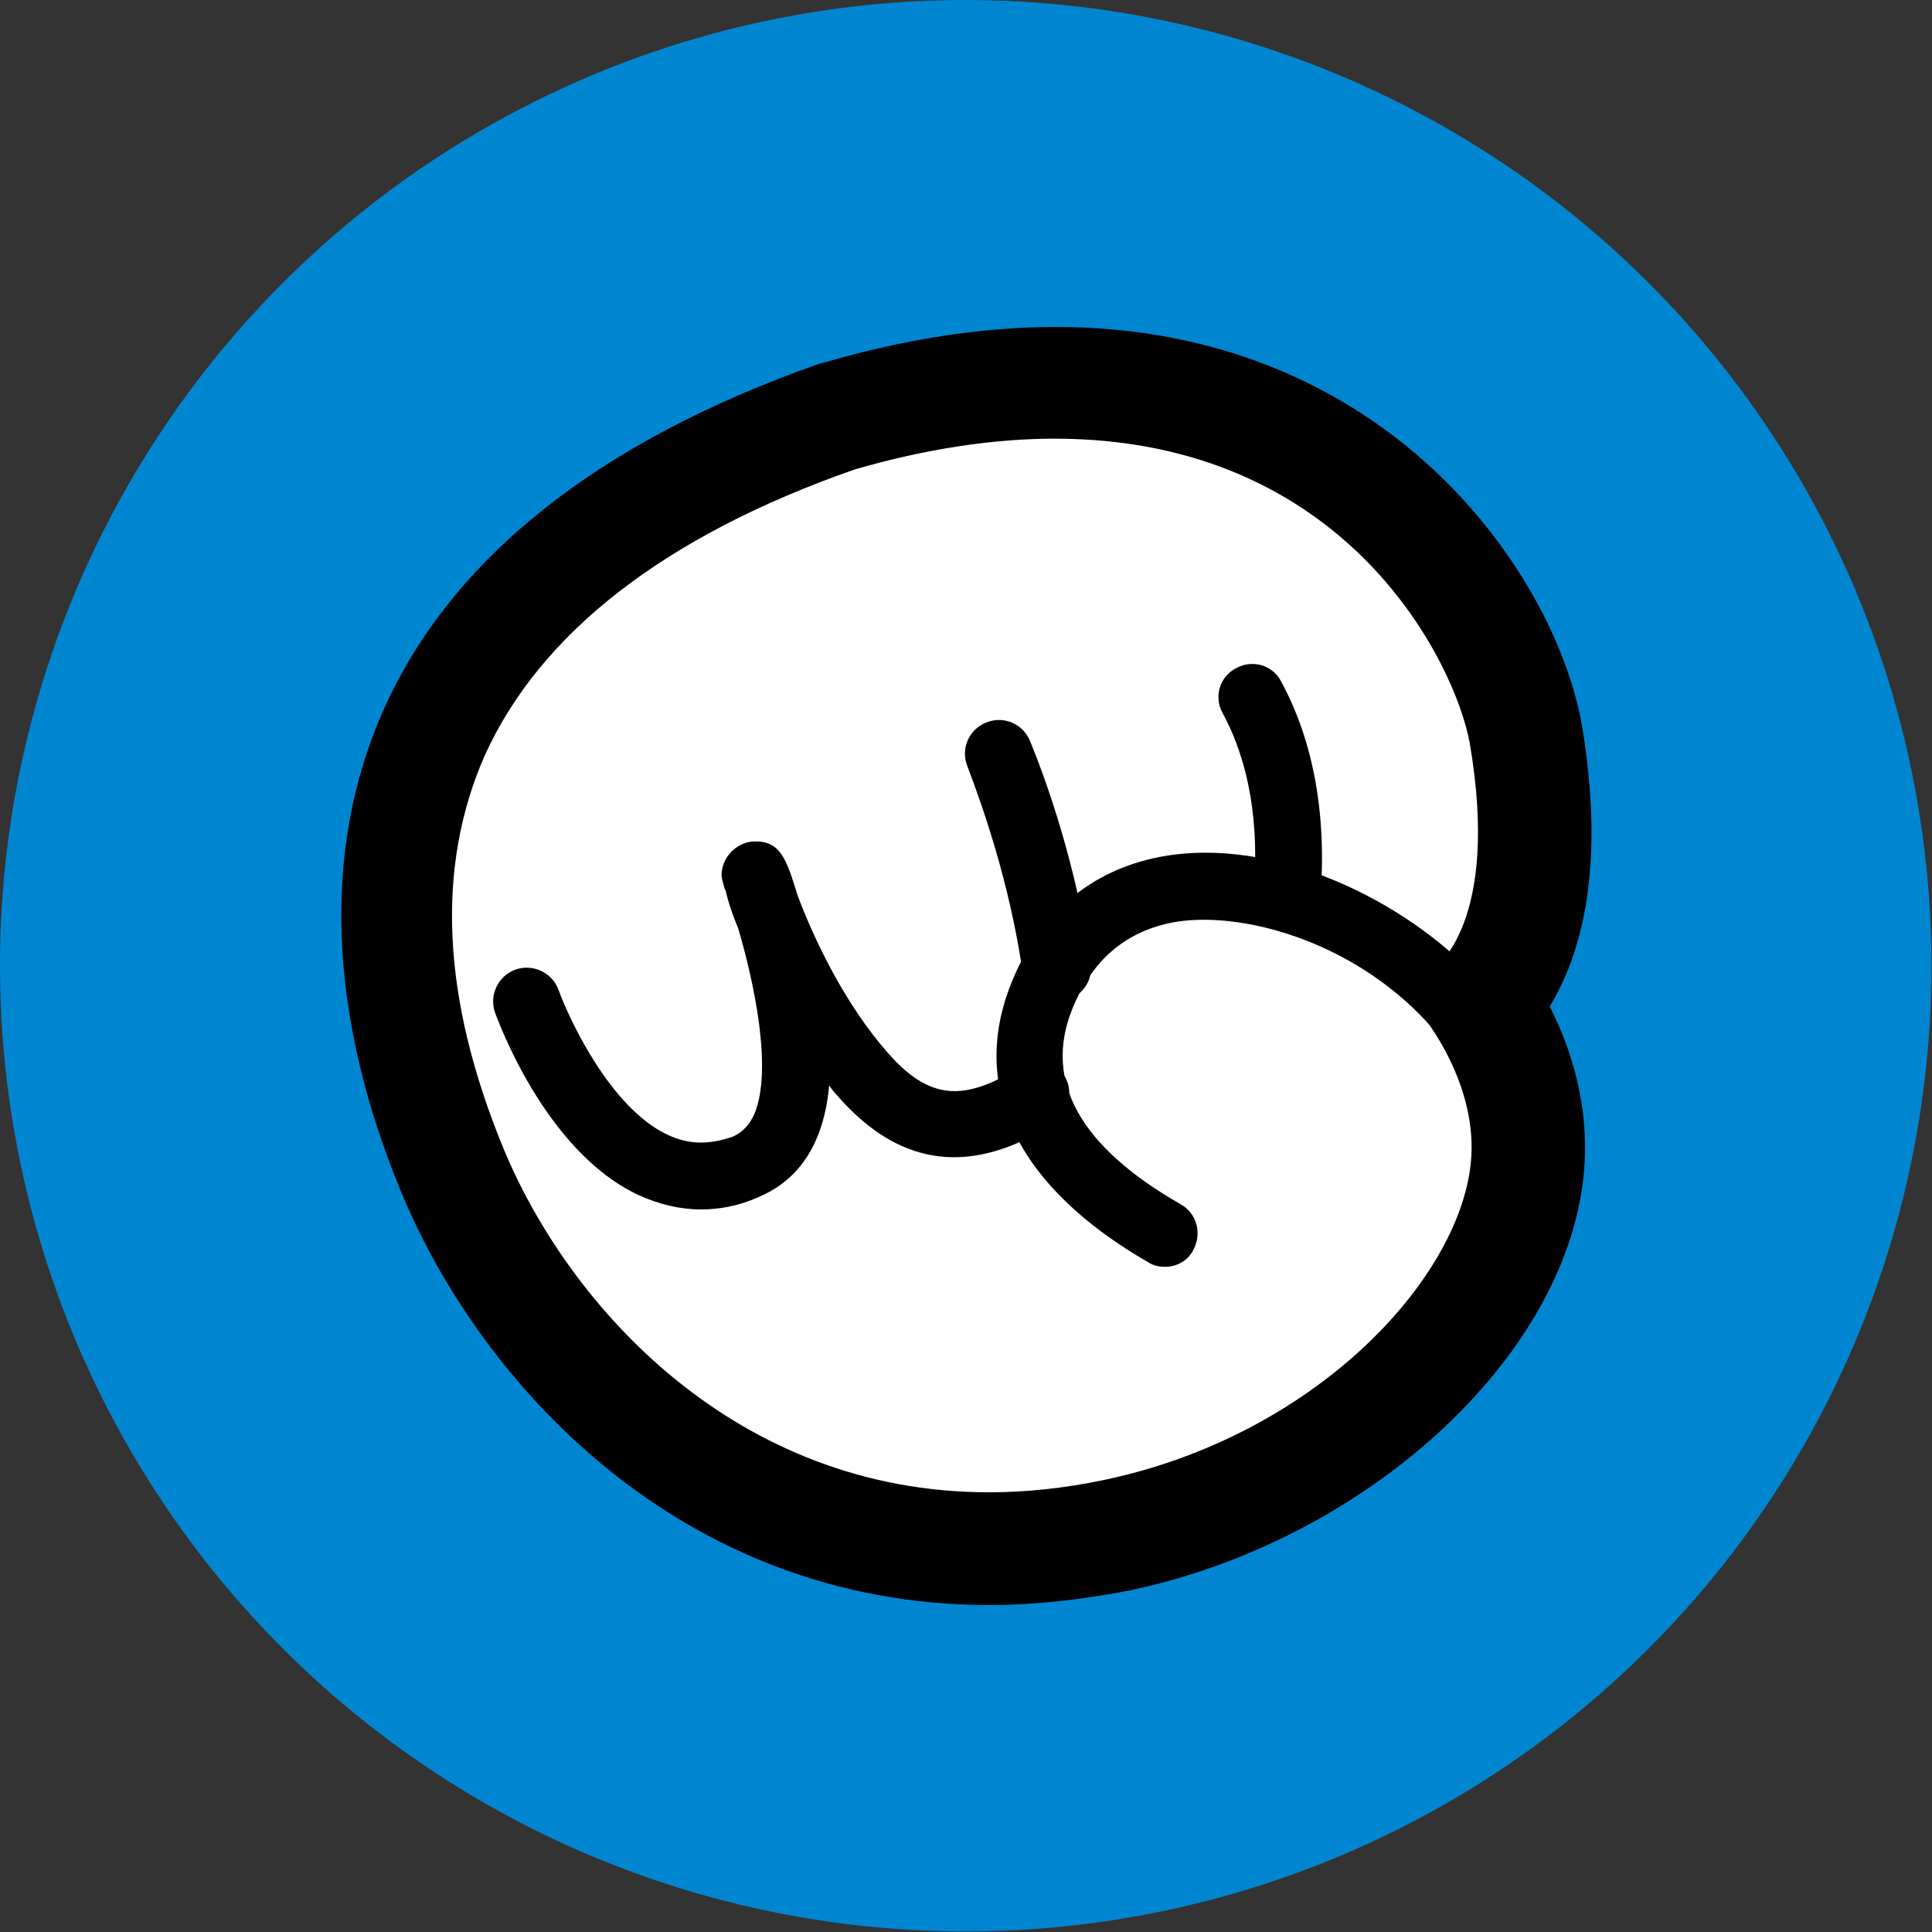 <?xml version="1.0" encoding="utf-8"?>
<!-- Generator: Adobe Illustrator 22.0.1, SVG Export Plug-In . SVG Version: 6.00 Build 0)  -->
<svg version="1.1" id="ƒŒƒCƒ_x201E__x5B__x5F_1"
	 xmlns="http://www.w3.org/2000/svg" xmlns:xlink="http://www.w3.org/1999/xlink" x="0px" y="0px" width="188.5px" height="188.5px"
	 viewBox="0 0 188.5 188.5" style="enable-background:new 0 0 188.5 188.5;" xml:space="preserve">
<rect x="0" y="0" width="188.5" height="188.5" fill="#333333" stroke="none"/>
<style type="text/css">
	.st0{fill:#0086D1;}
	.st1{fill:#FFFFFF;}
	.st2{fill:#FFE100;}
	.st3{fill:#E60012;}
</style>
<g>
	<g>
		<g>
			
				<ellipse transform="matrix(1 -2.181392e-02 2.181392e-02 1 -2.033 2.078)" class="st0" cx="94.2" cy="94.2" rx="94.2" ry="94.2"/>
		</g>
	</g>
	<g>
		<g>
			<path d="M140.8,97.3c0-0.1,8.9-4.2,5.3-25.3c-2.4-13-20.6-41.4-63.6-28.8c-48.3,17-44.5,49.2-36,69.9
				c7.9,19.1,29.4,40.8,61.7,34.1c21.2-4.4,36.6-20.1,38-33.3C147.2,104.7,140.8,97.3,140.8,97.3z"/>
			<path d="M96.5,156.6C96.5,156.6,96.5,156.6,96.5,156.6c-30.1,0-49.7-21.7-57.4-40.4C32,99,31.4,82.8,37.4,69.3
				C44,54.5,58.3,43.1,79.9,35.5c0.1,0,0.3-0.1,0.4-0.1c7.9-2.3,15.5-3.5,22.7-3.5c32.1,0,48.5,23.7,51.3,38.6
				c2.4,14.1,0,22.6-3.1,27.7c2.1,4.1,4,9.9,3.3,16.6c-1.9,17.9-21.4,35.6-44.4,40.4C105.4,156.1,100.9,156.6,96.5,156.6z M85.1,51
				c-17,6-28.1,14.4-32.8,25c-4.2,9.4-3.6,20.9,1.8,34c5.8,14,20.3,30.3,42.3,30.3h0c3.3,0,6.7-0.4,10.1-1.1
				c17.6-3.7,30.5-16.5,31.5-26.2c0.5-4.5-2.4-9.1-3.6-10.5c-0.6-0.8-1.2-1.7-1.5-2.7c-0.4-1.3-0.5-2.6-0.3-3.9
				c0.4-2.3,1.8-4.5,3.8-5.7c1.1-0.9,3.4-5.7,1.5-16.9c-1.2-6.5-10.3-25.2-35.2-25.2C97.4,48.2,91.4,49.2,85.1,51z"/>
		</g>
		<path class="st1" d="M140.8,97.3c0-0.1,8.9-4.2,5.3-25.3c-2.4-13-20.6-41.4-63.6-28.8c-48.3,17-44.5,49.2-36,69.9
			c7.9,19.1,29.4,40.8,61.7,34.1c21.2-4.4,36.6-20.1,38-33.3C147.2,104.7,140.8,97.3,140.8,97.3z"/>
		<g>
			<path d="M96.5,151.1C96.5,151.1,96.5,151.1,96.5,151.1c-27.4,0-45.3-19.9-52.4-37c-6.5-15.8-7.1-30.5-1.7-42.6
				c6-13.4,19.2-23.8,39.3-30.9c0,0,0.1,0,0.1,0c7.4-2.2,14.5-3.3,21.1-3.3c28.8,0,43.5,21,45.9,34.2c2.7,15.7-1.3,23.1-4.3,26.2
				c2.1,3.2,5.2,9.3,4.4,16.4c-1.5,13.7-16.9,30.8-40.1,35.7C104.7,150.7,100.5,151.1,96.5,151.1z M83.4,45.8
				c-18.6,6.5-30.7,16-36.1,27.9c-4.8,10.9-4.2,23.7,1.8,38.3c6.4,15.5,22.7,33.6,47.4,33.6h0c3.6,0,7.4-0.4,11.2-1.2
				c20.5-4.3,34.6-19.4,35.8-30.9c0.8-7.7-4.6-14.3-4.8-14.5c-0.2-0.3-0.4-0.6-0.5-0.9c-0.1-0.4-0.2-0.9-0.1-1.3
				c0.1-0.8,0.7-1.5,1.3-1.9c0.7-0.4,7-4.8,4-22.4c-1.4-7.7-11.9-29.7-40.5-29.7C96.9,42.8,90.3,43.8,83.4,45.8z"/>
			<path d="M113.7,123.6c-0.6,0-1.1-0.1-1.6-0.4c-12.7-7.3-17.5-16.9-13.5-27.1c2.7-6.9,7.8-11.2,14.6-12.5
				c11.1-2.1,23.9,4.3,30.8,11.7c1.2,1.3,1.2,3.4-0.2,4.6c-1.3,1.2-3.4,1.2-4.6-0.2c-7.4-8-18.3-10.9-24.8-9.7
				c-4.6,0.9-7.9,3.7-9.8,8.5c-2.8,7,0.8,13.4,10.6,19c1.6,0.9,2.1,2.9,1.2,4.5C115.9,123,114.8,123.6,113.7,123.6z"/>
			<path d="M125.6,90.9c-0.1,0-0.2,0-0.3,0c-1.8-0.2-3.1-1.7-3-3.5c0.6-7-0.4-13-3-17.8c-0.9-1.6-0.3-3.6,1.3-4.4
				c1.6-0.9,3.6-0.3,4.4,1.3c3.2,5.9,4.5,13.2,3.8,21.5C128.7,89.6,127.3,90.9,125.6,90.9z"/>
			<path d="M103,97.8c-1.6,0-3-1.2-3.2-2.8c-1.3-9-4-16.5-5.4-20.2c-0.7-1.7,0.1-3.6,1.8-4.3c1.7-0.7,3.6,0.1,4.3,1.8
				c1.6,3.9,4.5,12,5.9,21.7c0.3,1.8-1,3.4-2.8,3.7C103.3,97.8,103.1,97.8,103,97.8z"/>
			<path d="M68.4,118c-2.1,0-4.1-0.5-6.1-1.4c-9.2-4.3-13.8-17.3-14-17.8c-0.6-1.7,0.3-3.6,2-4.2c1.7-0.6,3.6,0.3,4.2,2
				c1.1,3,5.1,11.5,10.6,14.1c2.1,1,4.1,1,6.4,0.2c0.9-0.4,1.6-1.1,2.1-2.2c1.8-4.3,0-12.8-1.6-18.2c-0.6-1.4-1-2.7-1.2-3.6
				c0-0.1-0.1-0.1-0.1-0.2l0,0c-0.2-0.7-0.3-1.1-0.3-1.3c0-1.7,1.4-3.2,3.1-3.3c2.6-0.1,3.2,1.6,4.3,5.2c0.1,0.3,0.2,0.5,0.3,0.8
				c1.5,3.8,4.3,9.8,8.5,14.6c3.5,4,6.5,4.7,10.8,2.6c0.6-0.3,1-0.6,1.4-1c1.3-1.3,3.4-1.2,4.6,0.1c1.3,1.3,1.2,3.4-0.1,4.6
				c-0.9,0.9-1.9,1.6-3.1,2.1c-7,3.4-13.1,2-18.5-4.2c-0.3-0.3-0.6-0.7-0.8-1c-0.6,6.7-3.8,9.6-6.9,10.9C72,117.7,70.1,118,68.4,118
				z"/>
		</g>
	</g>
</g>
<g>
	<g>
		<g>
			<path class="st2" d="M575.4,94.2c0,52-42.2,94.2-94.2,94.2c-52,0-94.2-42.2-94.2-94.2c0-52,42.2-94.2,94.2-94.2
				C533.2,0,575.4,42.2,575.4,94.2z"/>
		</g>
	</g>
	<g>
		<g>
			<g>
				<g>
					<path d="M513.7,105.4c0,0,27-50.5,12.2-56.4c-16.1-6.4-34.8,39.6-34.7,39.8c0,0.1,7.8-57-11.3-56.8
						c-19.1,0.7-11.1,58.4-11.2,58.3c0-0.1-16.5-51.6-32.6-42.3c-16,8.5,13.6,52.8,13.6,53.4c0-0.3-23-29.9-35.4-17
						c-12.5,11.8,24.7,36.7,24.7,37.4c0-0.3,5.1,32.7,34.9,34.5c29.1,1.6,40.3-18,40.3-17.9c0-0.4,39.8-16.8,36.4-30.6
						C547.6,95,513.7,105.4,513.7,105.4z"/>
					<path d="M477.2,164.6c-1.2,0-2.5,0-3.8-0.1c-24.3-1.5-37.4-20.8-41.8-38c-24.3-18.7-27.8-28.7-28.1-35.3
						c-0.2-4.8,1.5-9.1,5-12.5c4.7-4.8,11-6.6,17.9-5.1c-3.2-9.2-4-16.4-2.4-22.2c1.3-4.7,4.1-8.3,8.2-10.5c2.5-1.4,5.1-2.1,7.9-2.1
						c6.9,0,13.3,4.2,19.5,13c1.1-9.9,3.6-17,7.5-21.6c3.3-3.9,7.6-6.1,12.5-6.3c0.1,0,0.2,0,0.2,0l0.2,0c5,0,9.4,2.1,12.7,5.9
						c4.9,5.6,7.1,15.1,7.9,24.9c7.4-9.8,14.7-14.5,22.2-14.5c2.1,0,4.2,0.4,6.2,1.2c3.9,1.6,6.8,4.6,8.4,8.8
						c3.9,10.7-2.6,29.6-8.8,43.7c3-0.4,6-0.7,9-0.7c15.8,0,20,7.9,21.1,12.6c4,16.3-18.6,29.3-38.8,38.9
						C515.3,150.7,502.4,164.6,477.2,164.6z M447,120.5c0.9,4.7,6.4,26.4,27.3,27.6c0.9,0.1,1.9,0.1,2.8,0.1
						c19.1,0,27.8-10.8,29.7-13.6c0.4-0.8,0.9-1.4,1.5-1.9c0.7-0.7,1.4-1.2,2.3-1.6c0.7-0.4,1.3-0.7,2-1
						c23.6-11.2,28.7-17.9,29.7-20c-0.8-0.2-2.3-0.5-4.9-0.5c-7.7,0-18,2.6-21.3,3.7c-3.2,1-6.6-0.1-8.7-2.6c-2.1-2.6-2.5-6.1-0.9-9
						c10.6-19.8,16.6-39.1,15.6-44.9c-1.9,0.6-6.6,4-13.4,15.2c-5.3,8.7-9.2,17.9-9.9,19.7c-1.1,3.2-4.2,5.5-7.7,5.5
						c-4.4,0-8-3.4-8.2-7.8c0-0.5,0-1,0.1-1.5c0-0.3,1.6-11.9,1.5-24.3c-0.2-19.1-4.1-22.9-4.5-23.2c-0.1,0-0.2,0.1-0.5,0.5
						c-5,5.9-5.3,29.8-2.8,48.6c0.1,0.7,0.1,1.5,0,2.3c-0.6,3.9-3.9,6.9-7.8,7c-3.8,0.1-7.1-2.3-8.1-5.9c-0.2-0.7-3.4-10.5-8.2-20.3
						c-7.1-14.5-11.7-16.9-12.5-17.2c-0.1,0-0.1,0.1-0.2,0.1c-0.1,0.1-4.2,7.4,15.8,40.2c0.4,0.6,0.7,1.2,1,1.7
						c0.8,1.3,1.2,2.5,1.2,4.2c0,4.5-3.5,8.2-8,8.2c-2.9,0-5.6-1.5-7-3.8c-3.7-5.1-15-16.5-21-16.5c-0.6,0-1,0.1-1.6,0.8
						c-0.1,0.1-0.2,0.2-0.3,0.3c0,0,0,0,0,0c0.1,1.2,1.5,7.5,22.1,23.3c0.8,0.6,1.6,1.2,2.3,1.8c0.5,0.4,1,1,1.5,1.6
						C446.3,118,446.8,119.1,447,120.5z M433.2,127.6c0.6,0.6,1.3,1.1,2.1,1.5C434.5,128.7,433.8,128.2,433.2,127.6
						C433.2,127.6,433.2,127.6,433.2,127.6z"/>
				</g>
				<path class="st1" d="M513.7,105.4c0,0,27-50.5,12.2-56.4c-16.1-6.4-34.8,39.6-34.7,39.8c0,0.1,7.8-57-11.3-56.8
					c-19.1,0.7-11.1,58.4-11.2,58.3c0-0.1-16.5-51.6-32.6-42.3c-16,8.5,13.6,52.8,13.6,53.4c0-0.3-23-29.9-35.4-17
					c-12.5,11.8,24.7,36.7,24.7,37.4c0-0.3,5.1,32.7,34.9,34.5c29.1,1.6,40.3-18,40.3-17.9c0-0.4,39.8-16.8,36.4-30.6
					C547.6,95,513.7,105.4,513.7,105.4z"/>
			</g>
			<g>
				<path d="M476,125.2c-0.5,0-1.1-0.1-1.6-0.4c-1.6-0.9-2.1-2.9-1.2-4.5c10.7-19,39.6-18.8,40.8-18.7c1.8,0,3.2,1.5,3.2,3.3
					c0,1.8-1.5,3.2-3.3,3.2c-0.4,0-26.3-0.1-35.1,15.4C478.2,124.6,477.1,125.2,476,125.2z"/>
				<path d="M477.2,159.2c-1.1,0-2.3,0-3.5-0.1c-12.6-0.8-23-7-30.1-18.2c-4.5-7.1-6.4-14.2-7.2-17.6c-0.3-0.3-0.8-0.6-1.2-0.9
					c-11-8.5-25.8-20.9-26.3-31.5c-0.2-3.2,1-6.1,3.4-8.4c2.6-2.7,5.8-4.1,9.5-4.1c4.6,0,9.8,2.2,15.5,6.5
					c-7.3-14.5-10-25.3-8.1-32.1c0.9-3.3,2.8-5.7,5.6-7.2c1.6-0.9,3.4-1.4,5.2-1.4c7.3,0,14.6,7.6,22.3,23.1c0.7,1.5,1.4,2.9,2,4.3
					c-0.5-13.5,0.4-30.4,6.8-38c2.3-2.8,5.2-4.2,8.6-4.4l0.2,0c3.4,0,6.3,1.4,8.7,4.1c6.8,7.9,7.4,26.5,6.7,40.1
					c6.5-12.3,16.8-27.9,27.4-27.9c1.4,0,2.8,0.3,4.2,0.8c2.5,1,4.3,2.9,5.3,5.6c4.2,11.5-7.4,37.4-13.2,49.1
					c4.9-1.2,12-2.5,18.4-2.5c11.5,0,15,4.6,15.9,8.5c2.3,9.5-9.4,20.2-36,32.8c-0.5,0.2-0.8,0.4-1.1,0.5c-1.2,1.8-4.2,5.7-9.4,9.6
					C498.6,156,488.4,159.2,477.2,159.2z M441.7,121.4C441.7,121.4,441.7,121.4,441.7,121.4c1,5.1,7.3,30.6,32.3,32.1
					c1.1,0.1,2.1,0.1,3.2,0.1c22.5,0,32.7-13.7,34.4-16.4c0.2-0.4,0.5-0.7,0.9-1.1c0.1-0.1,0.2-0.2,0.4-0.3c0.5-0.3,1.2-0.6,2-1
					c32-15.1,33.7-23.6,33-26.5c-0.8-3.5-6.1-4.3-10.5-4.3c-10.1,0-22.7,3.9-22.9,3.9c-1.1,0.3-2.2,0-2.9-0.9
					c-0.7-0.9-0.8-2.1-0.3-3.1c5.6-10.5,19.4-40.1,15.7-50.2c-0.6-1.6-1.5-2.1-2.1-2.4c-0.7-0.3-1.4-0.4-2.1-0.4
					c-5.1,0-11.7,6.5-18.8,18.2c-5.6,9.3-9.7,19.1-10.2,20.3c-0.4,1.1-1.4,1.9-2.6,1.9c-1.5,0-2.7-1.2-2.8-2.6c0-0.2,0-0.3,0-0.5
					l0,0c1.6-11.2,3.9-42.4-4-51.4c-1.3-1.5-2.7-2.2-4.5-2.2c-1.8,0.1-3.2,0.8-4.6,2.4c-7.9,9.4-5.5,41.3-4,52.8c0,0.3,0,0.5,0,0.8
					c-0.2,1.3-1.3,2.3-2.6,2.4c-1.3,0-2.4-0.8-2.8-2c-2.7-9.2-15.5-41.4-26-41.4c-0.9,0-1.7,0.2-2.6,0.7c-1.6,0.8-2.5,2-3,3.8
					c-2.8,10.1,9.2,31.9,16.6,44c1.3,2.1,1.4,2.3,1.4,3c0.1,1.5-1.1,2.8-2.6,2.9c-1.1,0-2-0.5-2.5-1.4c-1.7-2.5-15.5-18.9-25.5-18.9
					c-2.1,0-4,0.8-5.5,2.4c0,0-0.1,0.1-0.1,0.1c-1.2,1.2-1.8,2.5-1.7,4.1c0.3,6.1,8.4,15.3,24.2,27.4
					C441,119.8,441.6,120.3,441.7,121.4z M516.9,138.5c0,0.4-0.1,0.7-0.3,1C516.8,139.3,516.9,138.9,516.9,138.5z"/>
			</g>
		</g>
	</g>
</g>
<g>
	<g>
		<g>
			<g>
				<path class="st3" d="M381.9,94.2c0,52-42.2,94.2-94.2,94.2s-94.2-42.2-94.2-94.2S235.7,0,287.7,0S381.9,42.2,381.9,94.2z"/>
			</g>
		</g>
	</g>
	<g>
		<g>
			<path d="M265.2,88.2c0-0.6-22.4-45.3-4.7-54.5c25.2-12.9,30.5,51.6,30.5,51.2c0,0.2,8.3-58.4,30.9-48.2
				c22.5,10.2-4.1,53.7-4.1,54.5c0,0,13.4,8.3,11.3,31.5c-2,23-25.5,34.9-44.7,33.7c-17-1.1-42.1-14.9-40.7-38.5
				C245,93.9,265.1,88.1,265.2,88.2z"/>
			<path d="M287,164.6c-1.1,0-2.2,0-3.2-0.1c-10.9-0.7-22.8-5.4-31.8-12.6c-11.5-9.1-17.3-21.4-16.5-34.6c0.9-15.1,8.1-24.3,14-29.4
				c1.6-1.4,3.4-2.7,5.1-3.7c-2.3-5.5-5.3-13.6-7.2-21.7c-2.9-12.7-3.7-29.2,9.3-36c3.4-1.8,6.8-2.6,10.2-2.6
				c10.9,0,19.4,8.6,25.2,25.7c5.3-12,13.1-22.2,24.6-22.2c2.8,0,5.7,0.6,8.5,1.9c6,2.7,10.3,7.4,12.4,13.6
				c3.8,11.1,0.6,26.4-9.8,46.7c4.7,5.5,10.9,16.3,9.4,33.9c-1.1,12.4-7.5,23.4-18.1,31C310,160.9,298.3,164.6,287,164.6z M267,96.2
				c-1.7,0.6-14.3,5.3-15.3,22.1c-1.1,18.5,20.6,29.1,33.1,29.9c0.7,0,1.4,0.1,2.2,0.1c20.5,0,32.8-13.5,33.9-26.3
				c1.5-17.1-7-23.4-7.6-23.9c-0.3-0.2-0.6-0.4-0.9-0.7c-1.9-1.7-2.9-4.1-2.8-6.6c0.1-1.9,0.7-3,1.8-5c4.3-8.1,14.1-28,10.8-37.7
				c-0.6-1.9-1.7-3.1-3.6-3.9c-0.7-0.3-1.3-0.5-1.8-0.5c-6,0-14.4,20.2-17.7,42.4c0,0,0,0.1,0,0.2c-0.7,4.1-4.3,7-8.4,6.8
				c-4.1-0.2-7.5-3.4-7.8-7.5c0-0.1-1.1-12.9-4.5-25.3c-4.3-15.8-9.2-20.1-11.4-20.1c-0.7,0-1.6,0.3-2.7,0.8
				c-3.6,1.9-4.6,14.8,7.9,42.6c0.3,0.6,0.5,1.1,0.7,1.6c0.1,0.2,0.1,0.3,0.2,0.5c0.2,0.7,0.4,1.4,0.4,2.2
				C273.5,91.9,270.8,95.3,267,96.2z M319.2,99.2c-0.5,0.1-1,0.1-1.5,0.1C318.2,99.4,318.7,99.3,319.2,99.2z M313.3,98.1
				c0.2,0.1,0.5,0.3,1,0.6C313.9,98.5,313.6,98.3,313.3,98.1z"/>
		</g>
		<path class="st1" d="M265.2,88.2c0-0.6-22.4-45.3-4.7-54.5c25.2-12.9,30.5,51.6,30.5,51.2c0,0.2,8.3-58.4,30.9-48.2
			c22.5,10.2-4.1,53.7-4.1,54.5c0,0,13.4,8.3,11.3,31.5c-2,23-25.5,34.9-44.7,33.7c-17-1.1-42.1-14.9-40.7-38.5
			C245,93.9,265.1,88.1,265.2,88.2z"/>
		<g>
			<path d="M287,159.2c-1,0-1.9,0-2.9-0.1c-18.7-1.2-44.8-16.6-43.3-41.5c1.1-19.3,14-28.1,20.6-31c-13.3-30.1-14.1-49.2-2.3-55.4
				c2.6-1.3,5.2-2,7.7-2c14.6,0,21.5,22.8,24.6,39.3c3.9-15.5,11.7-35.7,25.2-35.7c2.1,0,4.2,0.5,6.3,1.4c4.7,2.1,7.9,5.6,9.5,10.4
				c3.4,10.1-0.4,25.5-11.2,45.9c4,3.6,12.3,13.4,10.6,32.5c-1,11-6.5,20.4-15.9,27.1C307.8,155.9,297.2,159.2,287,159.2z
				 M265.7,90.9c-1.2,0.4-18,5.9-19.3,27.1c-1.3,21.3,21.7,34.6,38.1,35.6c0.8,0.1,1.7,0.1,2.5,0.1c23.7,0,38-16.1,39.3-31.2
				c1.8-20.9-9.4-28.5-10-28.9c-0.1-0.1-0.2-0.1-0.3-0.2c-0.7-0.6-1-1.4-1-2.3c0-0.7,0.2-1,1.1-2.8c12.8-23.9,13.1-36,11.1-42
				c-1.1-3.3-3.3-5.6-6.5-7.1c-1.4-0.6-2.7-0.9-4-0.9c-6.2,0-12.2,7.9-17,22.2c-3.9,11.6-5.8,23.5-6,24.9c0,0,0,0.1,0,0.1
				c-0.3,1.4-1.5,2.3-2.9,2.3c-1.4-0.1-2.5-1.1-2.6-2.5c-1.1-13.1-7.4-50.4-21.3-50.4c-1.6,0-3.3,0.5-5.1,1.4
				c-8.7,4.5-6.7,22.6,5.5,49.6c0.7,1.5,0.8,1.7,0.8,2.3C268,89.5,267,90.7,265.7,90.9z"/>
			<path d="M300.9,141.8c-0.1,0-0.1,0-0.2,0c-0.5,0-1-0.2-1.4-0.4l-0.1-0.1c-6.1-3.1-25.4-14.3-19.7-30.3c1.7-4.8,6.8-12.2,22.8-8.3
				c4.1,1,7.9,2.5,10.3,3.6c4.7,2.1,6.5,2.9,6.1,5.5c-0.3,1.8-1.9,3-3.7,2.8c-0.5-0.1-1-0.3-1.4-0.5c-2.5-1.4-16.4-8-23.8-5.2
				c-2.1,0.8-3.4,2.2-4.2,4.4c-3.9,11,11.6,19.8,16.5,22.3c1.8,0.9,2.1,2.3,2,3.3C304.1,140.4,302.6,141.8,300.9,141.8z"/>
			<path d="M272.3,138.4c-1.2,0-2.5-0.1-4-0.2c-3.3-0.4-6.5-1.2-8.5-1.7c-4.1-1.2-5.5-1.6-5.9-3.8c-0.3-1.8,0.9-3.5,2.7-3.7
				c0.6-0.1,1.3,0,1.8,0.2c5.1,2,18.6,4.9,20.6,0.1c1.9-4.8-7.6-10.1-12.9-12.3c-2-0.8-2.1-2.6-2.1-3.1c0-1.8,1.5-3.3,3.3-3.3
				c0.5,0,0.9,0.1,1.3,0.3c19.8,8.2,17.6,18,16.5,20.8C283.7,134.9,280.4,138.4,272.3,138.4z"/>
			<path d="M281.7,120.5C281.7,120.5,281.7,120.5,281.7,120.5c-3.2-0.1-6.8-0.7-10.7-1.9c-5-1.5-7-2.1-7-4.8c0-1.8,1.5-3.3,3.3-3.3
				c0.5,0,0.9,0.1,1.3,0.3c0.6,0.2,7.3,2.9,13.2,3.1c1.8,0,3.2,1.5,3.2,3.3C284.9,119.1,283.5,120.5,281.7,120.5z"/>
			<path d="M290.4,108.5c-1.1,0-2.2-0.6-2.8-1.6c-2.3-3.8-8.4-7.4-13.3-9.4c-0.4-0.2-1.1-0.5-1.7-1.4c-1-1.5-0.5-3.5,1-4.5
				c1-0.6,2.1-0.6,3.1-0.2l0.1,0c3.7,1.5,12.6,5.7,16.4,12.1c0.9,1.6,0.4,3.6-1.1,4.5C291.6,108.3,291,108.5,290.4,108.5z"/>
		</g>
	</g>
</g>
</svg>
